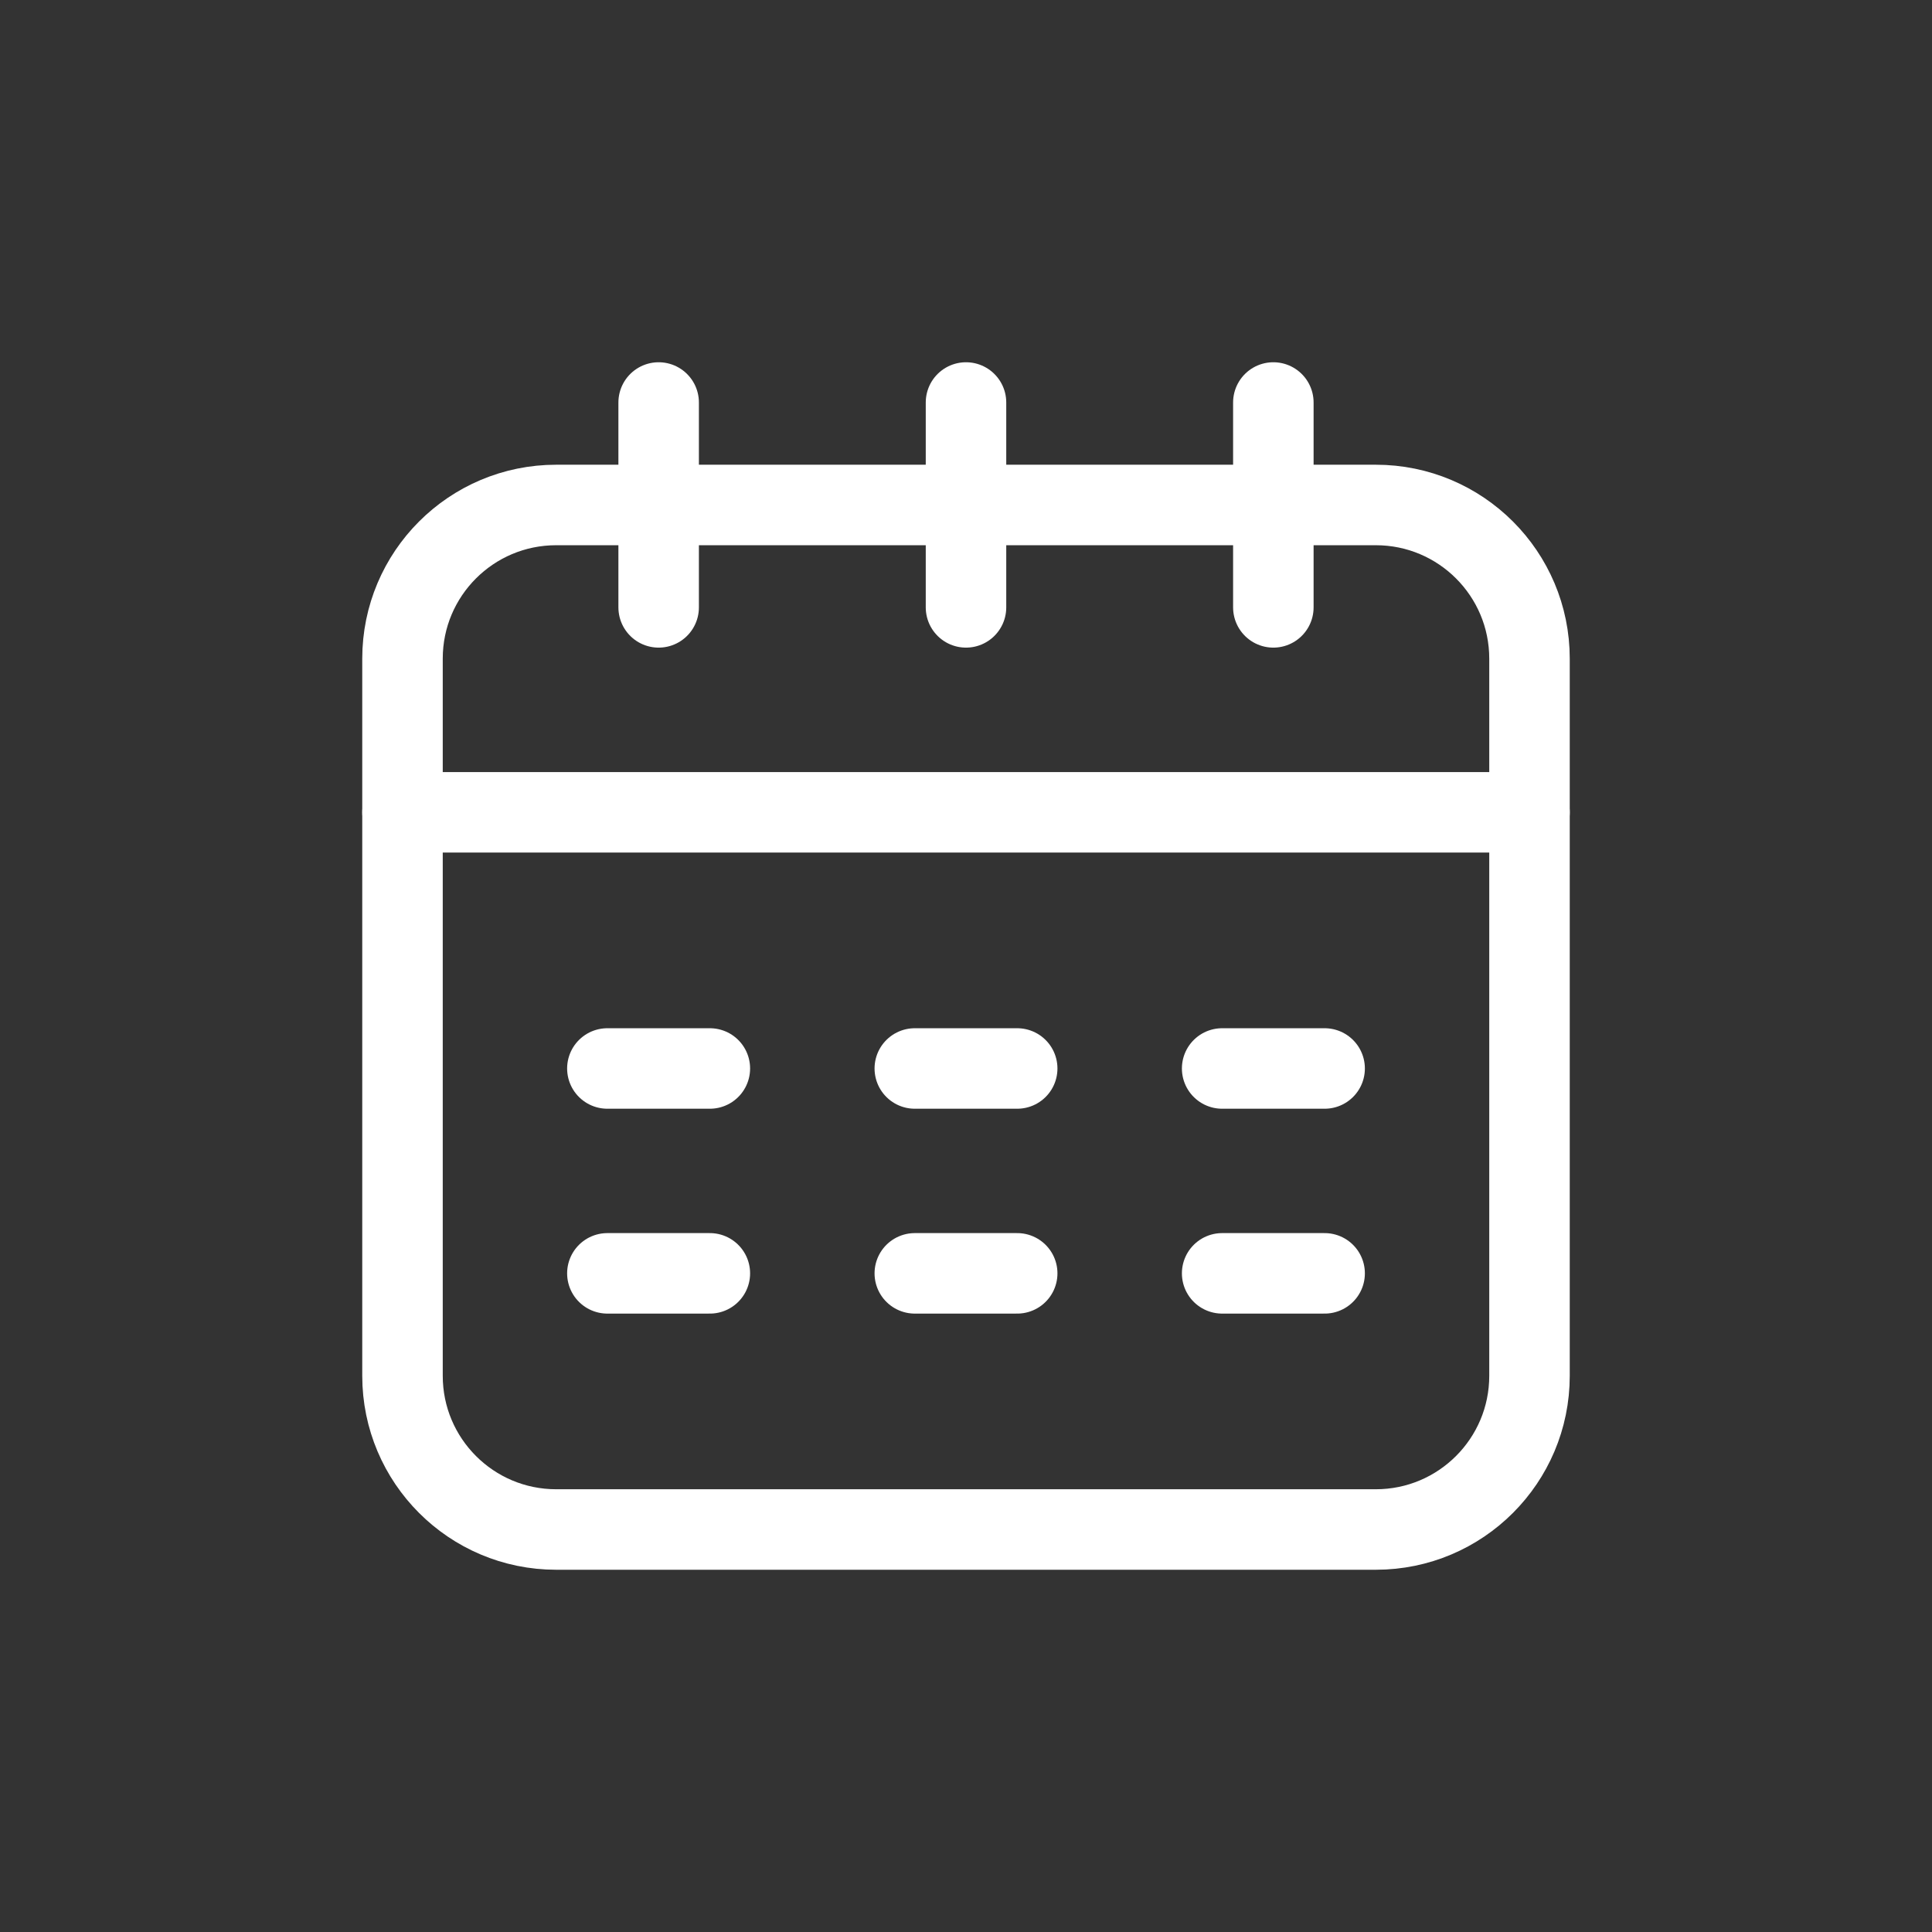 <svg width="24" height="24" viewBox="0 0 24 24" fill="none" xmlns="http://www.w3.org/2000/svg">
<rect x="0" y="0" width="24" height="24" fill="#333333" stroke="none"/>
<path d="M17.091 6.273H6.909C5.855 6.273 5 7.127 5 8.182V17.091C5 18.145 5.855 19 6.909 19H17.091C18.145 19 19 18.145 19 17.091V8.182C19 7.127 18.145 6.273 17.091 6.273Z" stroke="white" stroke-linecap="round" stroke-linejoin="round"/>
<path d="M5 10.091H19" stroke="white" stroke-linecap="round" stroke-linejoin="round"/>
<path d="M12 7.545V5" stroke="white" stroke-linecap="round" stroke-linejoin="round"/>
<path d="M8.182 7.545V5" stroke="white" stroke-linecap="round" stroke-linejoin="round"/>
<path d="M15.818 7.545V5" stroke="white" stroke-linecap="round" stroke-linejoin="round"/>
<path d="M7.545 13.273H8.818" stroke="white" stroke-linecap="round" stroke-linejoin="round"/>
<path d="M11.364 13.273H12.636" stroke="white" stroke-linecap="round" stroke-linejoin="round"/>
<path d="M15.182 13.273H16.455" stroke="white" stroke-linecap="round" stroke-linejoin="round"/>
<path d="M7.545 15.818H8.818" stroke="white" stroke-linecap="round" stroke-linejoin="round"/>
<path d="M11.364 15.818H12.636" stroke="white" stroke-linecap="round" stroke-linejoin="round"/>
<path d="M15.182 15.818H16.455" stroke="white" stroke-linecap="round" stroke-linejoin="round"/>
</svg>
